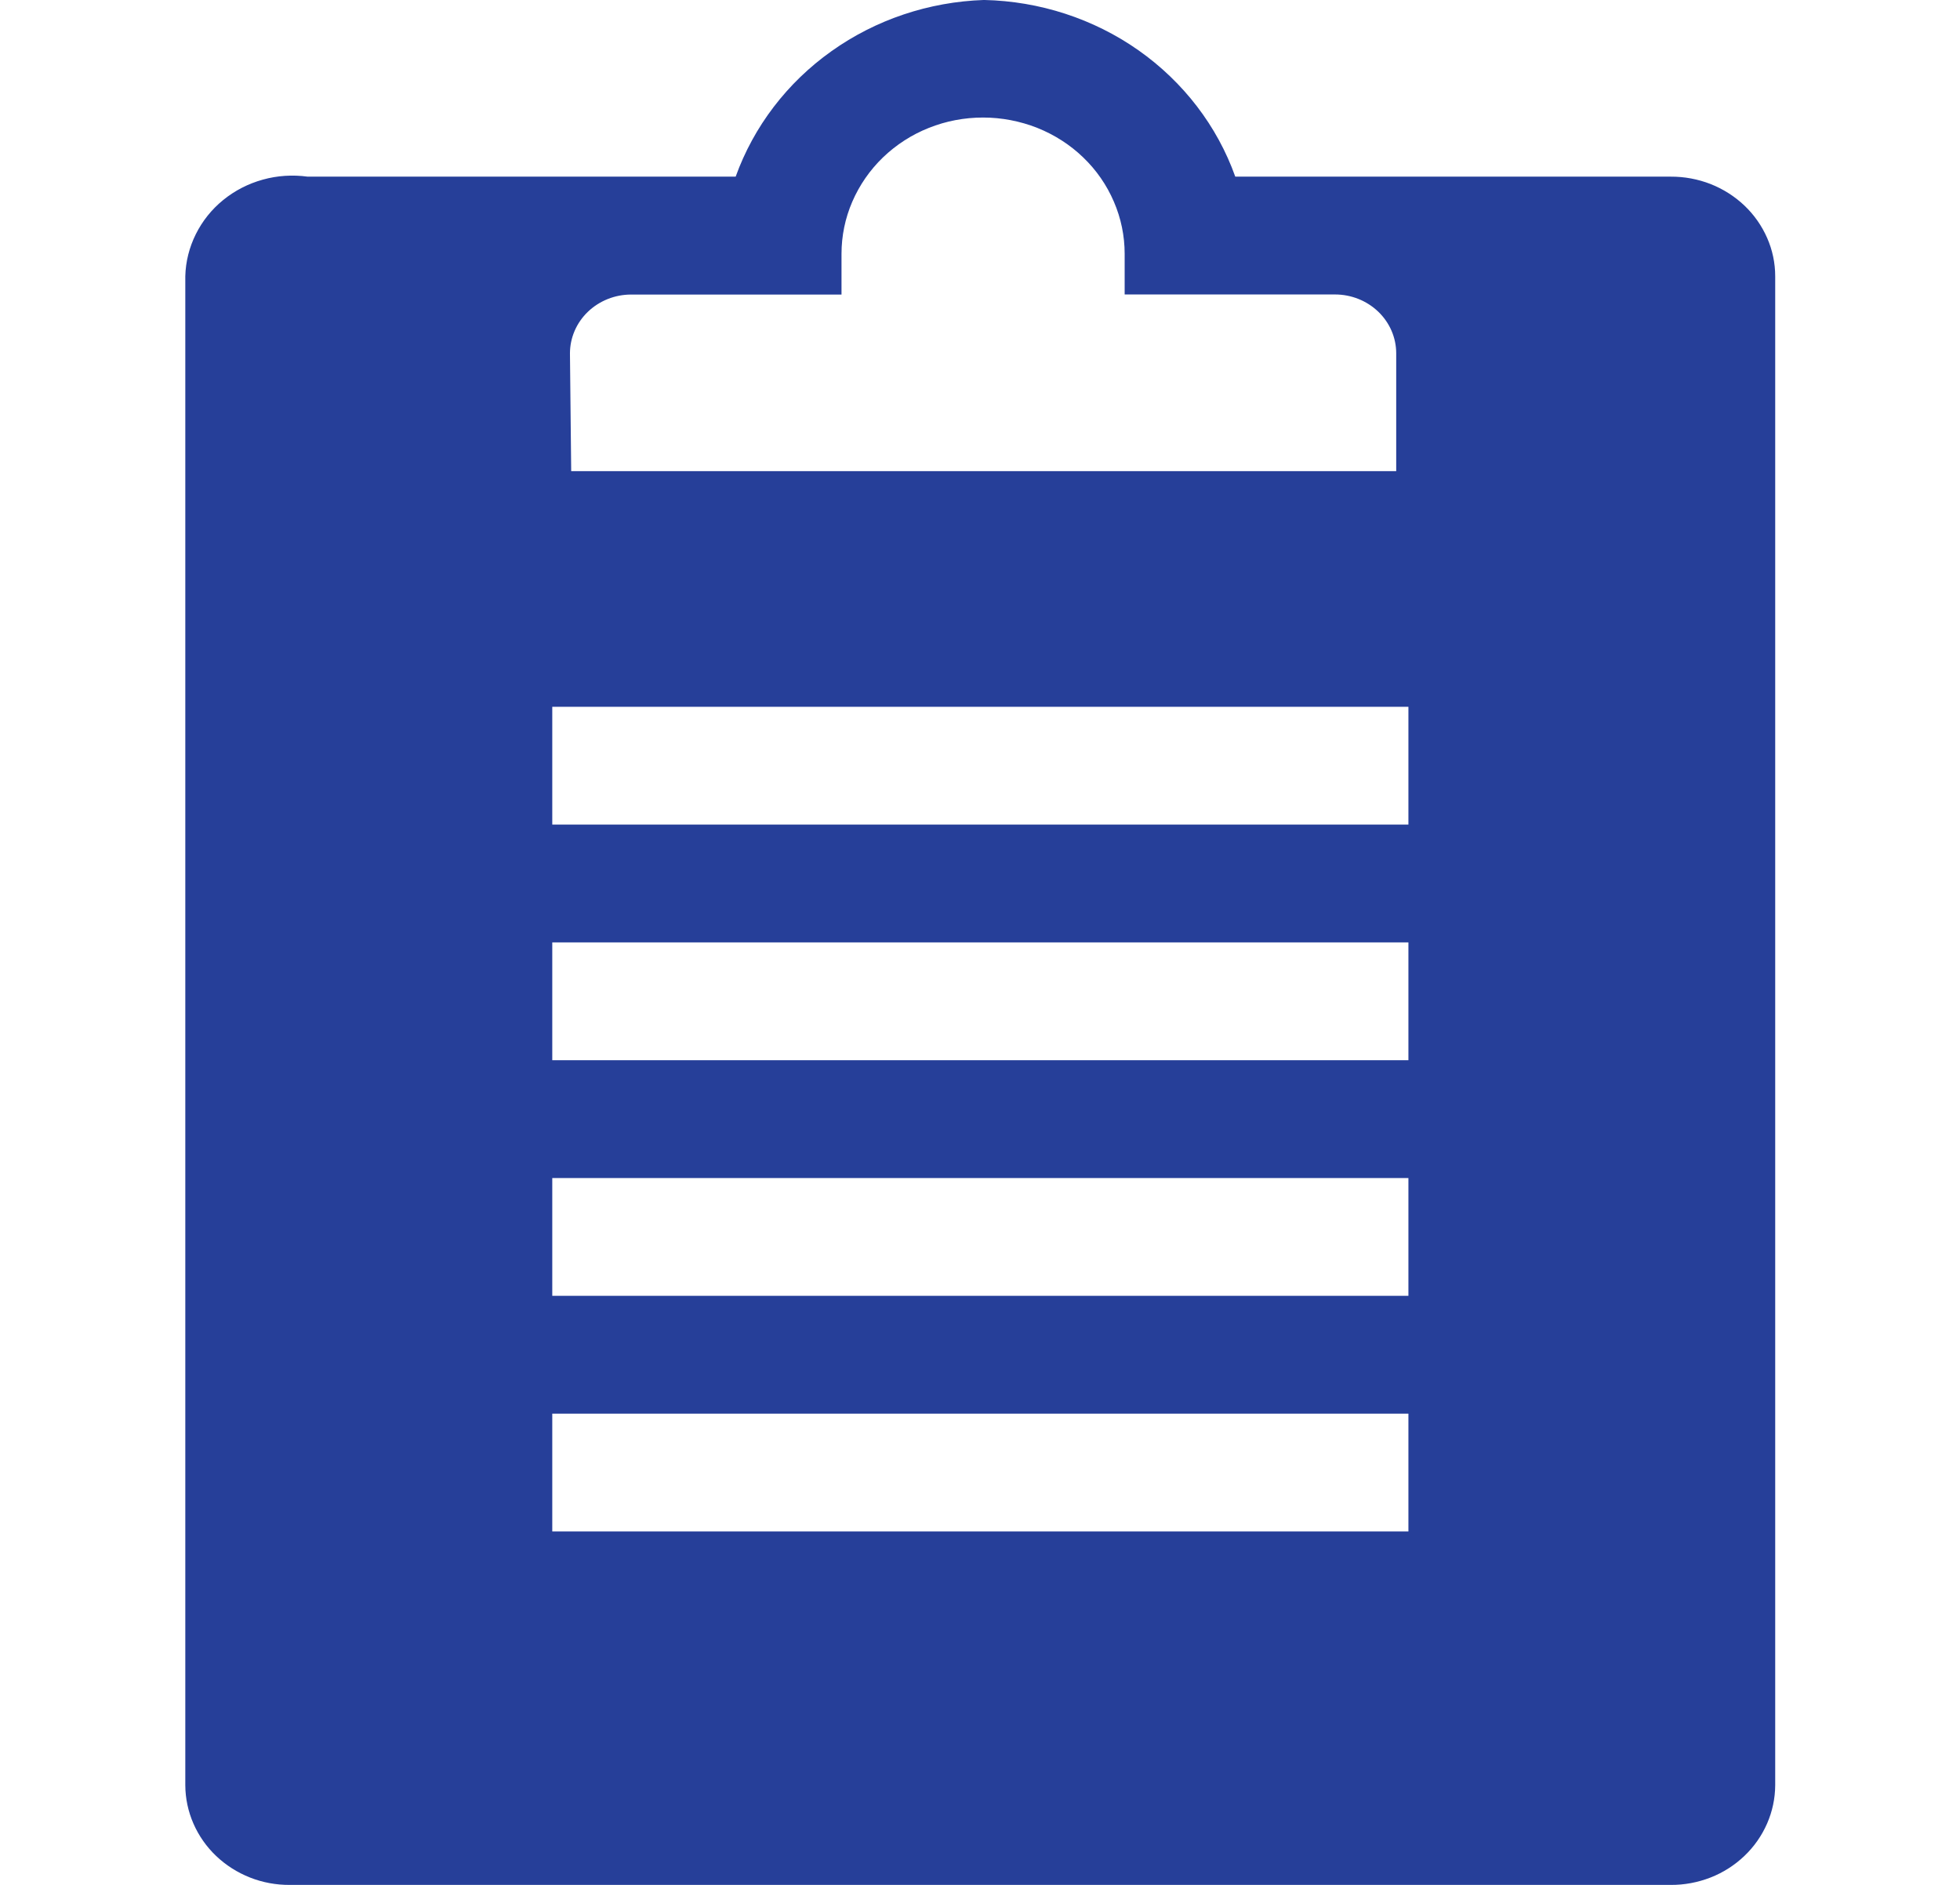 <?xml version="1.0" encoding="UTF-8" standalone="no"?>
<svg
   width="26"
   height="25"
   viewBox="0 0 26 25"
   fill="none"
   version="1.1"
   id="svg11"
   sodipodi:docname="organiser.svg"
   inkscape:version="1.2.2 (732a01da63, 2022-12-09)"
   xmlns:inkscape="http://www.inkscape.org/namespaces/inkscape"
   xmlns:sodipodi="http://sodipodi.sourceforge.net/DTD/sodipodi-0.dtd"
   xmlns="http://www.w3.org/2000/svg"
   xmlns:svg="http://www.w3.org/2000/svg">
  <sodipodi:namedview
     id="namedview13"
     pagecolor="#ffffff"
     bordercolor="#000000"
     borderopacity="0.25"
     inkscape:showpageshadow="2"
     inkscape:pageopacity="0.0"
     inkscape:pagecheckerboard="0"
     inkscape:deskcolor="#d1d1d1"
     showgrid="false"
     inkscape:zoom="16.28"
     inkscape:cx="11.087224"
     inkscape:cy="18.089681"
     inkscape:window-width="1920"
     inkscape:window-height="1001"
     inkscape:window-x="-9"
     inkscape:window-y="-9"
     inkscape:window-maximized="1"
     inkscape:current-layer="svg11" />
  <g
     clip-path="url(#clip0_383_179)"
     id="g4"
     transform="matrix(1.173,0,0,1.125,-1.909,-1.563)">
    <path
       d="m 20.521,3.472 h -4.924 C 15.393,2.875 15.01,2.355 14.502,1.982 13.994,1.61 13.384,1.403 12.755,1.389 12.132,1.411 11.531,1.621 11.03,1.993 10.528,2.365 10.151,2.881 9.947,3.472 H 5.107 C 4.937,3.448 4.765,3.459 4.6,3.507 4.436,3.554 4.283,3.636 4.152,3.747 4.021,3.858 3.916,3.995 3.842,4.15 3.768,4.305 3.727,4.474 3.723,4.646 V 22.438 c 9e-4,0.155 0.032,0.308 0.092,0.451 0.06,0.143 0.147,0.273 0.257,0.382 0.11,0.109 0.24,0.195 0.383,0.254 0.143,0.059 0.296,0.088 0.45,0.087 H 20.521 c 0.154,0.001 0.307,-0.029 0.45,-0.087 0.143,-0.058 0.273,-0.145 0.383,-0.254 0.11,-0.109 0.197,-0.239 0.257,-0.382 0.06,-0.143 0.091,-0.296 0.092,-0.451 V 4.646 C 21.703,4.491 21.672,4.337 21.612,4.195 21.552,4.052 21.465,3.922 21.355,3.813 21.245,3.704 21.115,3.618 20.972,3.559 20.829,3.501 20.676,3.471 20.521,3.472 Z M 8.073,5.556 c 0,-0.184 0.073,-0.361 0.203,-0.491 0.13,-0.13 0.306,-0.203 0.489,-0.203 H 11.144 V 4.382 c 0,-0.211 0.041,-0.42 0.122,-0.615 0.081,-0.195 0.198,-0.372 0.347,-0.522 0.149,-0.149 0.325,-0.268 0.519,-0.348 0.194,-0.081 0.402,-0.122 0.613,-0.122 0.21,0 0.418,0.042 0.613,0.122 0.194,0.081 0.371,0.199 0.519,0.348 0.149,0.149 0.267,0.327 0.347,0.522 0.081,0.195 0.122,0.404 0.122,0.615 v 0.479 h 2.379 c 0.183,0 0.359,0.073 0.489,0.203 0.13,0.13 0.203,0.307 0.203,0.491 V 6.944 H 8.087 Z M 17.555,19.445 H 7.873 v -1.389 h 9.682 z m 0,-2.778 H 7.873 v -1.389 h 9.682 z m 0,-2.778 H 7.873 V 12.5 h 9.682 z m 0,-2.778 H 7.873 V 9.722 h 9.682 z"
       fill="#263f99"
       id="path2" />
  </g>
  <defs
     id="defs9">
    <clipPath
       id="clip0_383_179">
      <rect
         width="24.896"
         height="25"
         fill="white"
         transform="translate(0.266)"
         id="rect6" />
    </clipPath>
  </defs>
</svg>
